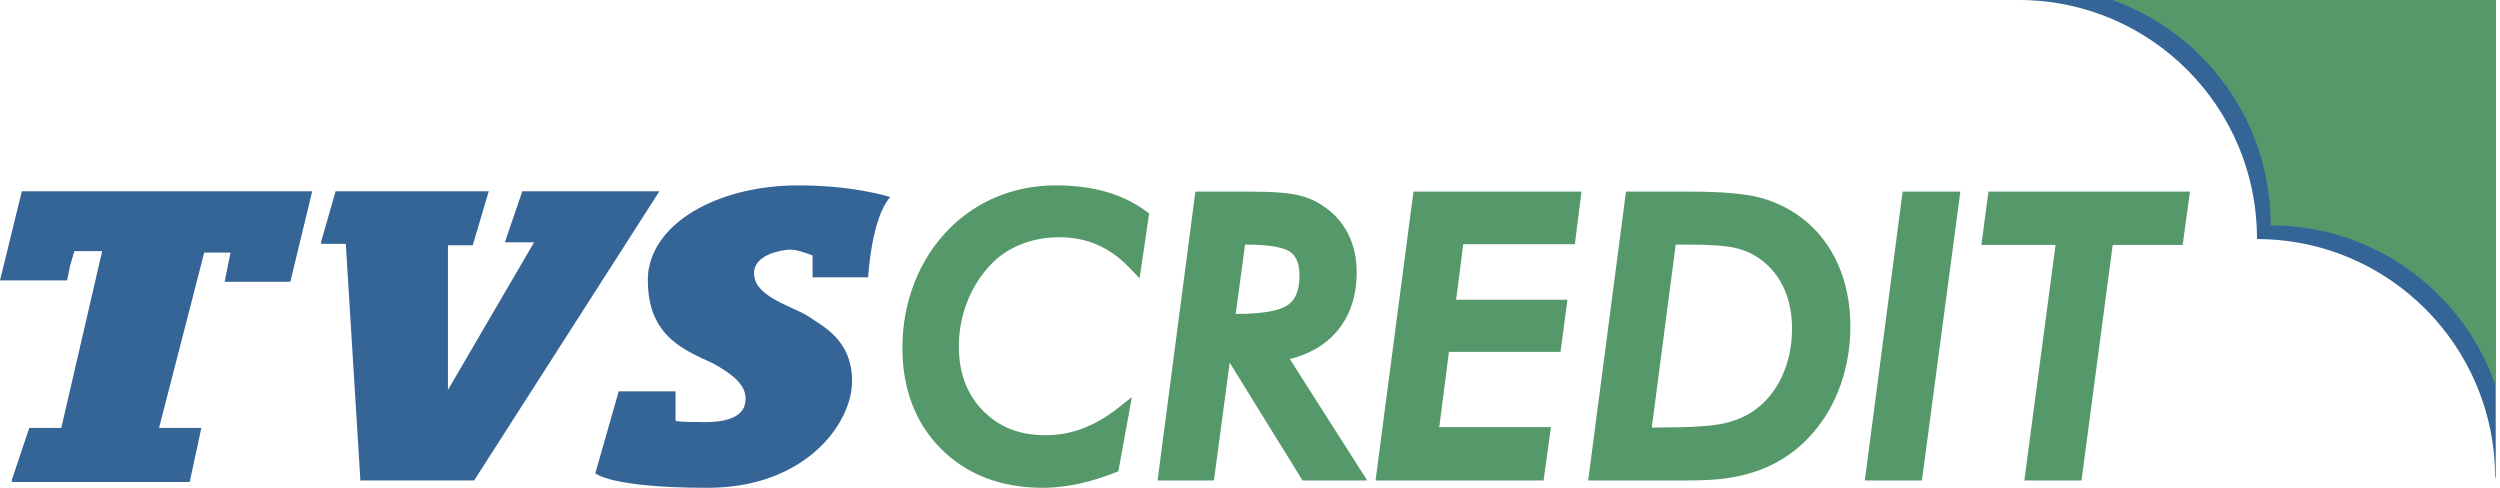 <svg width="123" height="24" viewBox="0 0 123 24" fill="none" xmlns="http://www.w3.org/2000/svg">
<path d="M99.274 23.484V23.513C99.274 23.505 99.276 23.496 99.276 23.484H99.274ZM99.325 -3.33798e-06C105.797 -3.33798e-06 111.043 5.251 111.043 11.732C111.043 11.743 111.041 11.752 111.041 11.763C117.513 11.763 122.759 17.014 122.759 23.493H122.79V-3.33798e-06H99.325Z" fill="#356596"/>
<path d="M99.325 23.464V23.493C99.325 23.484 99.327 23.473 99.327 23.464H99.325Z" fill="#EF5041"/>
<path d="M102.132 21.93V21.954C102.132 21.945 102.135 21.939 102.135 21.93H102.132Z" fill="#F89F32"/>
<path d="M99.998 22.788V22.817C99.998 22.809 100 22.797 100 22.788H99.998Z" fill="#F15D3E"/>
<path d="M99.325 23.464V23.493C99.325 23.484 99.327 23.473 99.327 23.464H99.325Z" fill="#356596"/>
<path d="M111.716 11.056C111.716 11.065 111.714 11.076 111.714 11.088C116.844 11.088 121.2 14.388 122.788 18.982V5.314e-07H103.92C108.462 1.615 111.716 5.954 111.716 11.056Z" fill="#55986A"/>
<path d="M102.676 21.947V21.972C102.676 21.965 102.676 21.959 102.676 21.947ZM100.518 22.817V22.846C100.518 22.837 100.52 22.828 100.52 22.817H100.518ZM99.834 23.5V23.531C99.834 23.52 99.834 23.509 99.834 23.5Z" fill="#55986A"/>
<path fill-rule="evenodd" clip-rule="evenodd" d="M1.075 9.41H15.361L14.284 13.863H11.052L11.341 12.428H10.048L7.825 21.053H9.908L9.333 23.713H0.573L0.598 23.638H0.573L1.44 21.053H3.016L5.027 12.355H3.66L3.448 13.072L3.303 13.794H0L1.075 9.41ZM33.236 19.327V19.254H30.441L29.289 23.284C29.289 23.284 30.009 24 34.817 24C39.623 24 41.922 20.838 41.922 18.754C41.922 16.667 40.412 16.024 39.697 15.516C38.977 15.088 37.185 14.584 37.111 13.571L37.107 13.527L37.098 13.481V13.43C37.111 12.522 38.424 12.306 38.848 12.281H38.9C39.268 12.281 39.979 12.571 39.979 12.571V13.645H42.715C42.715 13.645 42.857 10.772 43.793 9.702V9.695H43.781L43.779 9.69C43.624 9.642 41.938 9.121 39.268 9.121C35.559 9.121 32.401 10.767 31.932 13.169L31.907 13.289L31.892 13.409L31.886 13.538L31.874 13.667C31.874 13.705 31.874 13.745 31.874 13.794C31.874 16.599 33.74 17.246 35.104 17.889C36.258 18.531 36.605 18.998 36.667 19.445V19.448L36.674 19.468V19.492L36.683 19.519V19.688L36.674 19.726V19.752L36.667 19.777L36.661 19.801V19.83L36.658 19.854V19.886H36.643L36.638 19.904V19.934L36.625 19.959V19.977V19.986C36.465 20.41 35.97 20.762 34.706 20.768H34.528L34.524 20.764H34.324L34.208 20.762H33.991C33.289 20.742 33.233 20.709 33.233 20.691H33.236V19.327ZM16.512 9.41L15.79 11.923H15.819L15.79 11.997H17.013L17.731 23.638H23.328L32.443 9.41H25.698L24.838 11.923H26.277L22.039 19.183V12.066H23.259L24.047 9.41H16.512ZM34.455 20.764H34.33H34.455Z" fill="#356596"/>
<path d="M54.398 9.43C53.672 9.226 52.847 9.121 51.946 9.121C50.935 9.121 49.973 9.306 49.087 9.664C48.199 10.026 47.401 10.558 46.713 11.245C45.975 11.983 45.398 12.873 44.998 13.89C44.6 14.902 44.398 15.985 44.398 17.106C44.398 19.149 45.043 20.829 46.311 22.094C47.581 23.36 49.265 24 51.319 24C51.863 24 52.436 23.936 53.023 23.812C53.605 23.689 54.22 23.502 54.849 23.256L55.024 23.186L55.688 19.537L54.99 20.088C54.436 20.526 53.855 20.86 53.265 21.082C52.683 21.302 52.063 21.412 51.43 21.412C50.158 21.412 49.154 21.016 48.358 20.202C47.564 19.383 47.175 18.346 47.175 17.032C47.175 16.294 47.311 15.571 47.575 14.884C47.837 14.197 48.219 13.58 48.712 13.053C49.118 12.611 49.62 12.268 50.205 12.033C50.791 11.792 51.439 11.672 52.132 11.672C52.8 11.672 53.429 11.799 53.995 12.046C54.566 12.295 55.102 12.682 55.593 13.196L56.068 13.694L56.538 10.5L56.374 10.38C55.797 9.958 55.133 9.639 54.398 9.43V9.43ZM61.258 12.033H61.307C62.671 12.033 63.24 12.229 63.477 12.391C63.784 12.604 63.935 12.987 63.935 13.565C63.935 14.268 63.746 14.74 63.359 15.008C63.071 15.209 62.398 15.446 60.836 15.446H60.797L61.258 12.033ZM65.754 16.327C66.414 15.567 66.749 14.574 66.749 13.38C66.749 12.749 66.629 12.164 66.391 11.641C66.151 11.111 65.8 10.664 65.349 10.315C64.945 9.991 64.477 9.757 63.959 9.624C63.45 9.492 62.662 9.428 61.547 9.428H58.813L56.952 23.638H59.726L60.501 17.842L64.084 23.638H67.267L63.459 17.664C64.419 17.428 65.188 16.981 65.754 16.327V16.327ZM67.677 23.64H75.944L76.306 21.016H70.811L71.288 17.312H76.779L77.117 14.746H71.642L71.991 12.015H77.483L77.808 9.428H69.543L67.677 23.64ZM83.053 12.033C84.173 12.033 84.981 12.095 85.456 12.217C85.914 12.335 86.329 12.535 86.693 12.816C87.162 13.174 87.529 13.643 87.782 14.206C88.037 14.779 88.168 15.438 88.168 16.163C88.168 17.01 88.004 17.797 87.682 18.502C87.362 19.196 86.911 19.759 86.341 20.173C85.916 20.477 85.405 20.698 84.819 20.829C84.213 20.965 83.149 21.033 81.66 21.033H81.268L82.445 12.033H83.053ZM88.65 10.725C88.033 10.258 87.336 9.92 86.576 9.719C85.821 9.524 84.704 9.428 83.166 9.428H79.999L78.138 23.638H83.018C83.693 23.638 84.266 23.614 84.723 23.558C85.187 23.505 85.628 23.418 86.037 23.302C86.656 23.128 87.237 22.87 87.764 22.539C88.29 22.205 88.772 21.79 89.19 21.305C89.784 20.628 90.245 19.826 90.563 18.921C90.878 18.017 91.038 17.061 91.038 16.071C91.038 14.944 90.832 13.91 90.427 12.998C90.019 12.077 89.421 11.314 88.65 10.725V10.725ZM91.749 23.64H94.559L96.449 9.428H93.61L91.749 23.64ZM97.832 9.428L97.484 12.05H101.133L99.598 23.638H102.41L103.945 12.05H107.387L107.747 9.428H97.832Z" fill="#55986A"/>
</svg>
